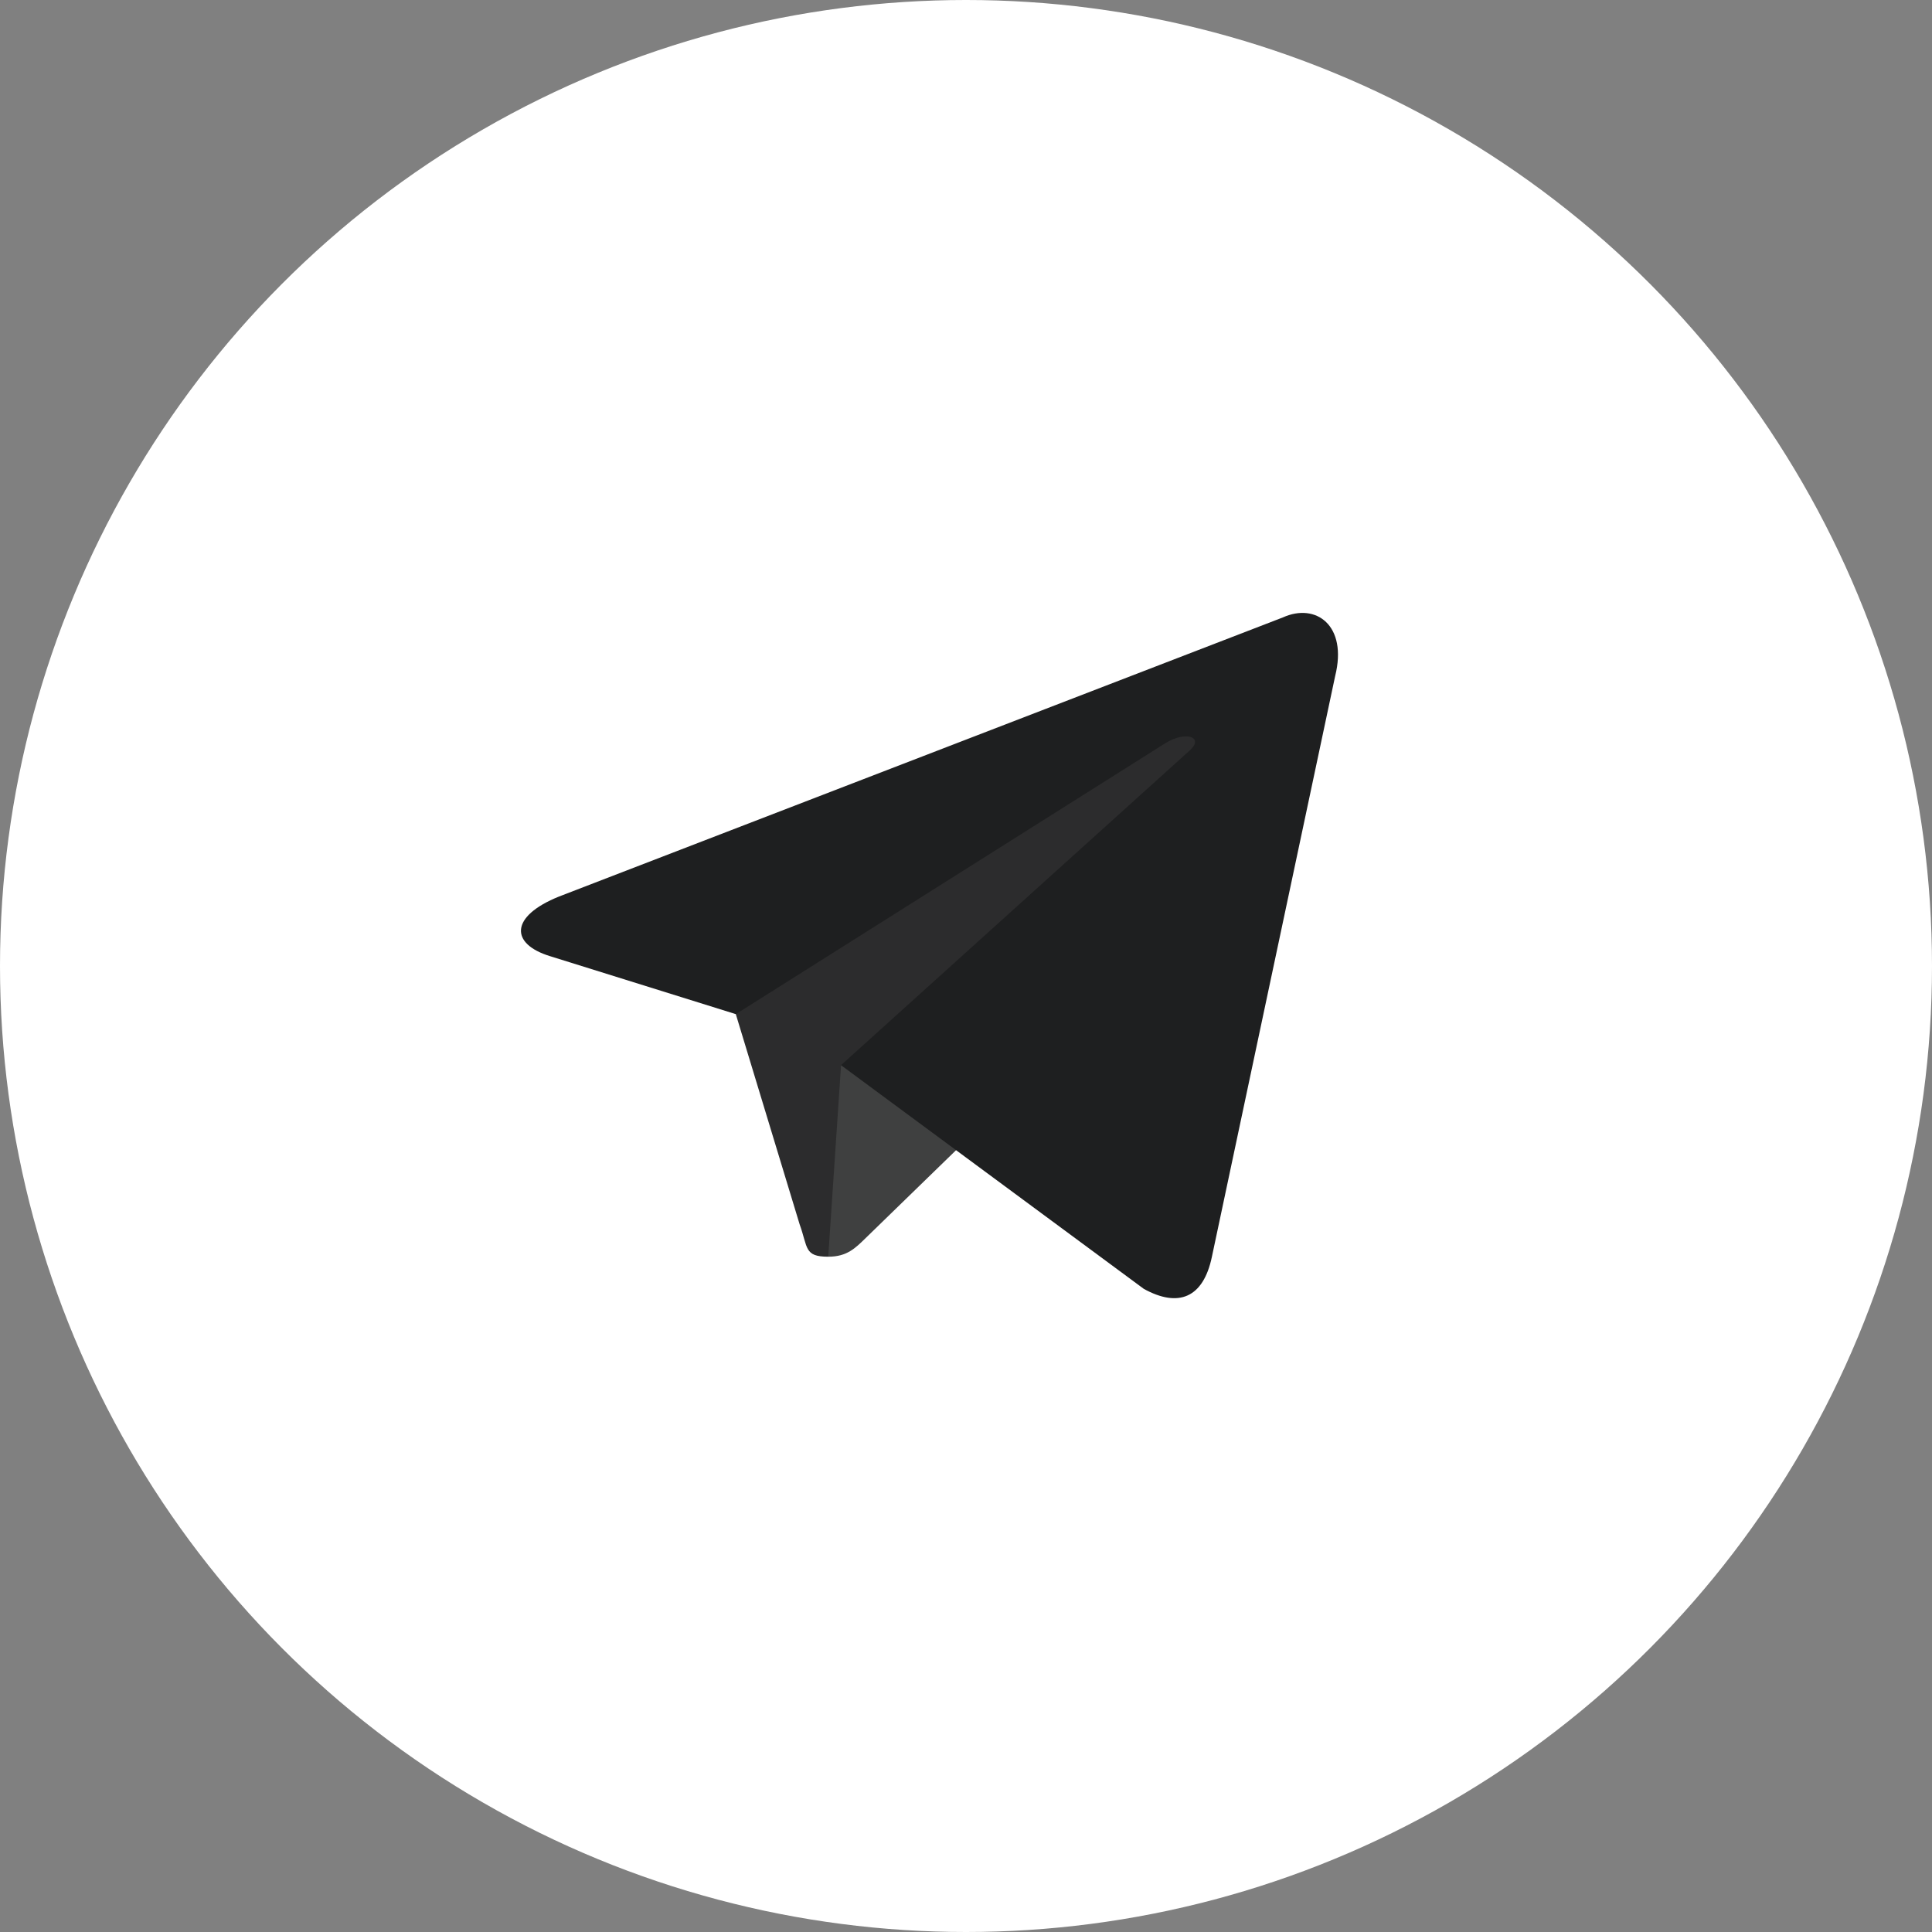 <svg width="36" height="36" viewBox="0 0 36 36" fill="none" xmlns="http://www.w3.org/2000/svg">
<rect x="0" y="0" width="36" height="36" fill="#808080" stroke="none"/>
<circle cx="18" cy="18" r="18" fill="white"/>
<g clip-path="url(#clip0_146_236)">
<path d="M18 31C25.732 31 32 24.732 32 17C32 9.268 25.732 3 18 3C10.268 3 4 9.268 4 17C4 24.732 10.268 31 18 31Z" fill="white"/>
<path d="M15.433 23.417C14.98 23.417 15.057 23.246 14.9 22.814L13.567 18.424L23.833 12.334" fill="#2C2C2D"/>
<path d="M15.433 23.417C15.783 23.417 15.938 23.257 16.133 23.067L18 21.252L15.672 19.848" fill="#3F4040"/>
<path d="M15.671 19.848L21.313 24.016C21.957 24.371 22.422 24.187 22.582 23.418L24.879 12.596C25.114 11.653 24.52 11.226 23.904 11.505L10.418 16.705C9.498 17.075 9.503 17.588 10.25 17.817L13.711 18.897L21.723 13.843C22.101 13.613 22.448 13.736 22.163 13.989" fill="#1E1F20"/>
</g>
<defs>
<clipPath id="clip0_146_236">
<rect width="36" height="24" fill="white" transform="translate(0 6)"/>
</clipPath>
</defs>
</svg>
